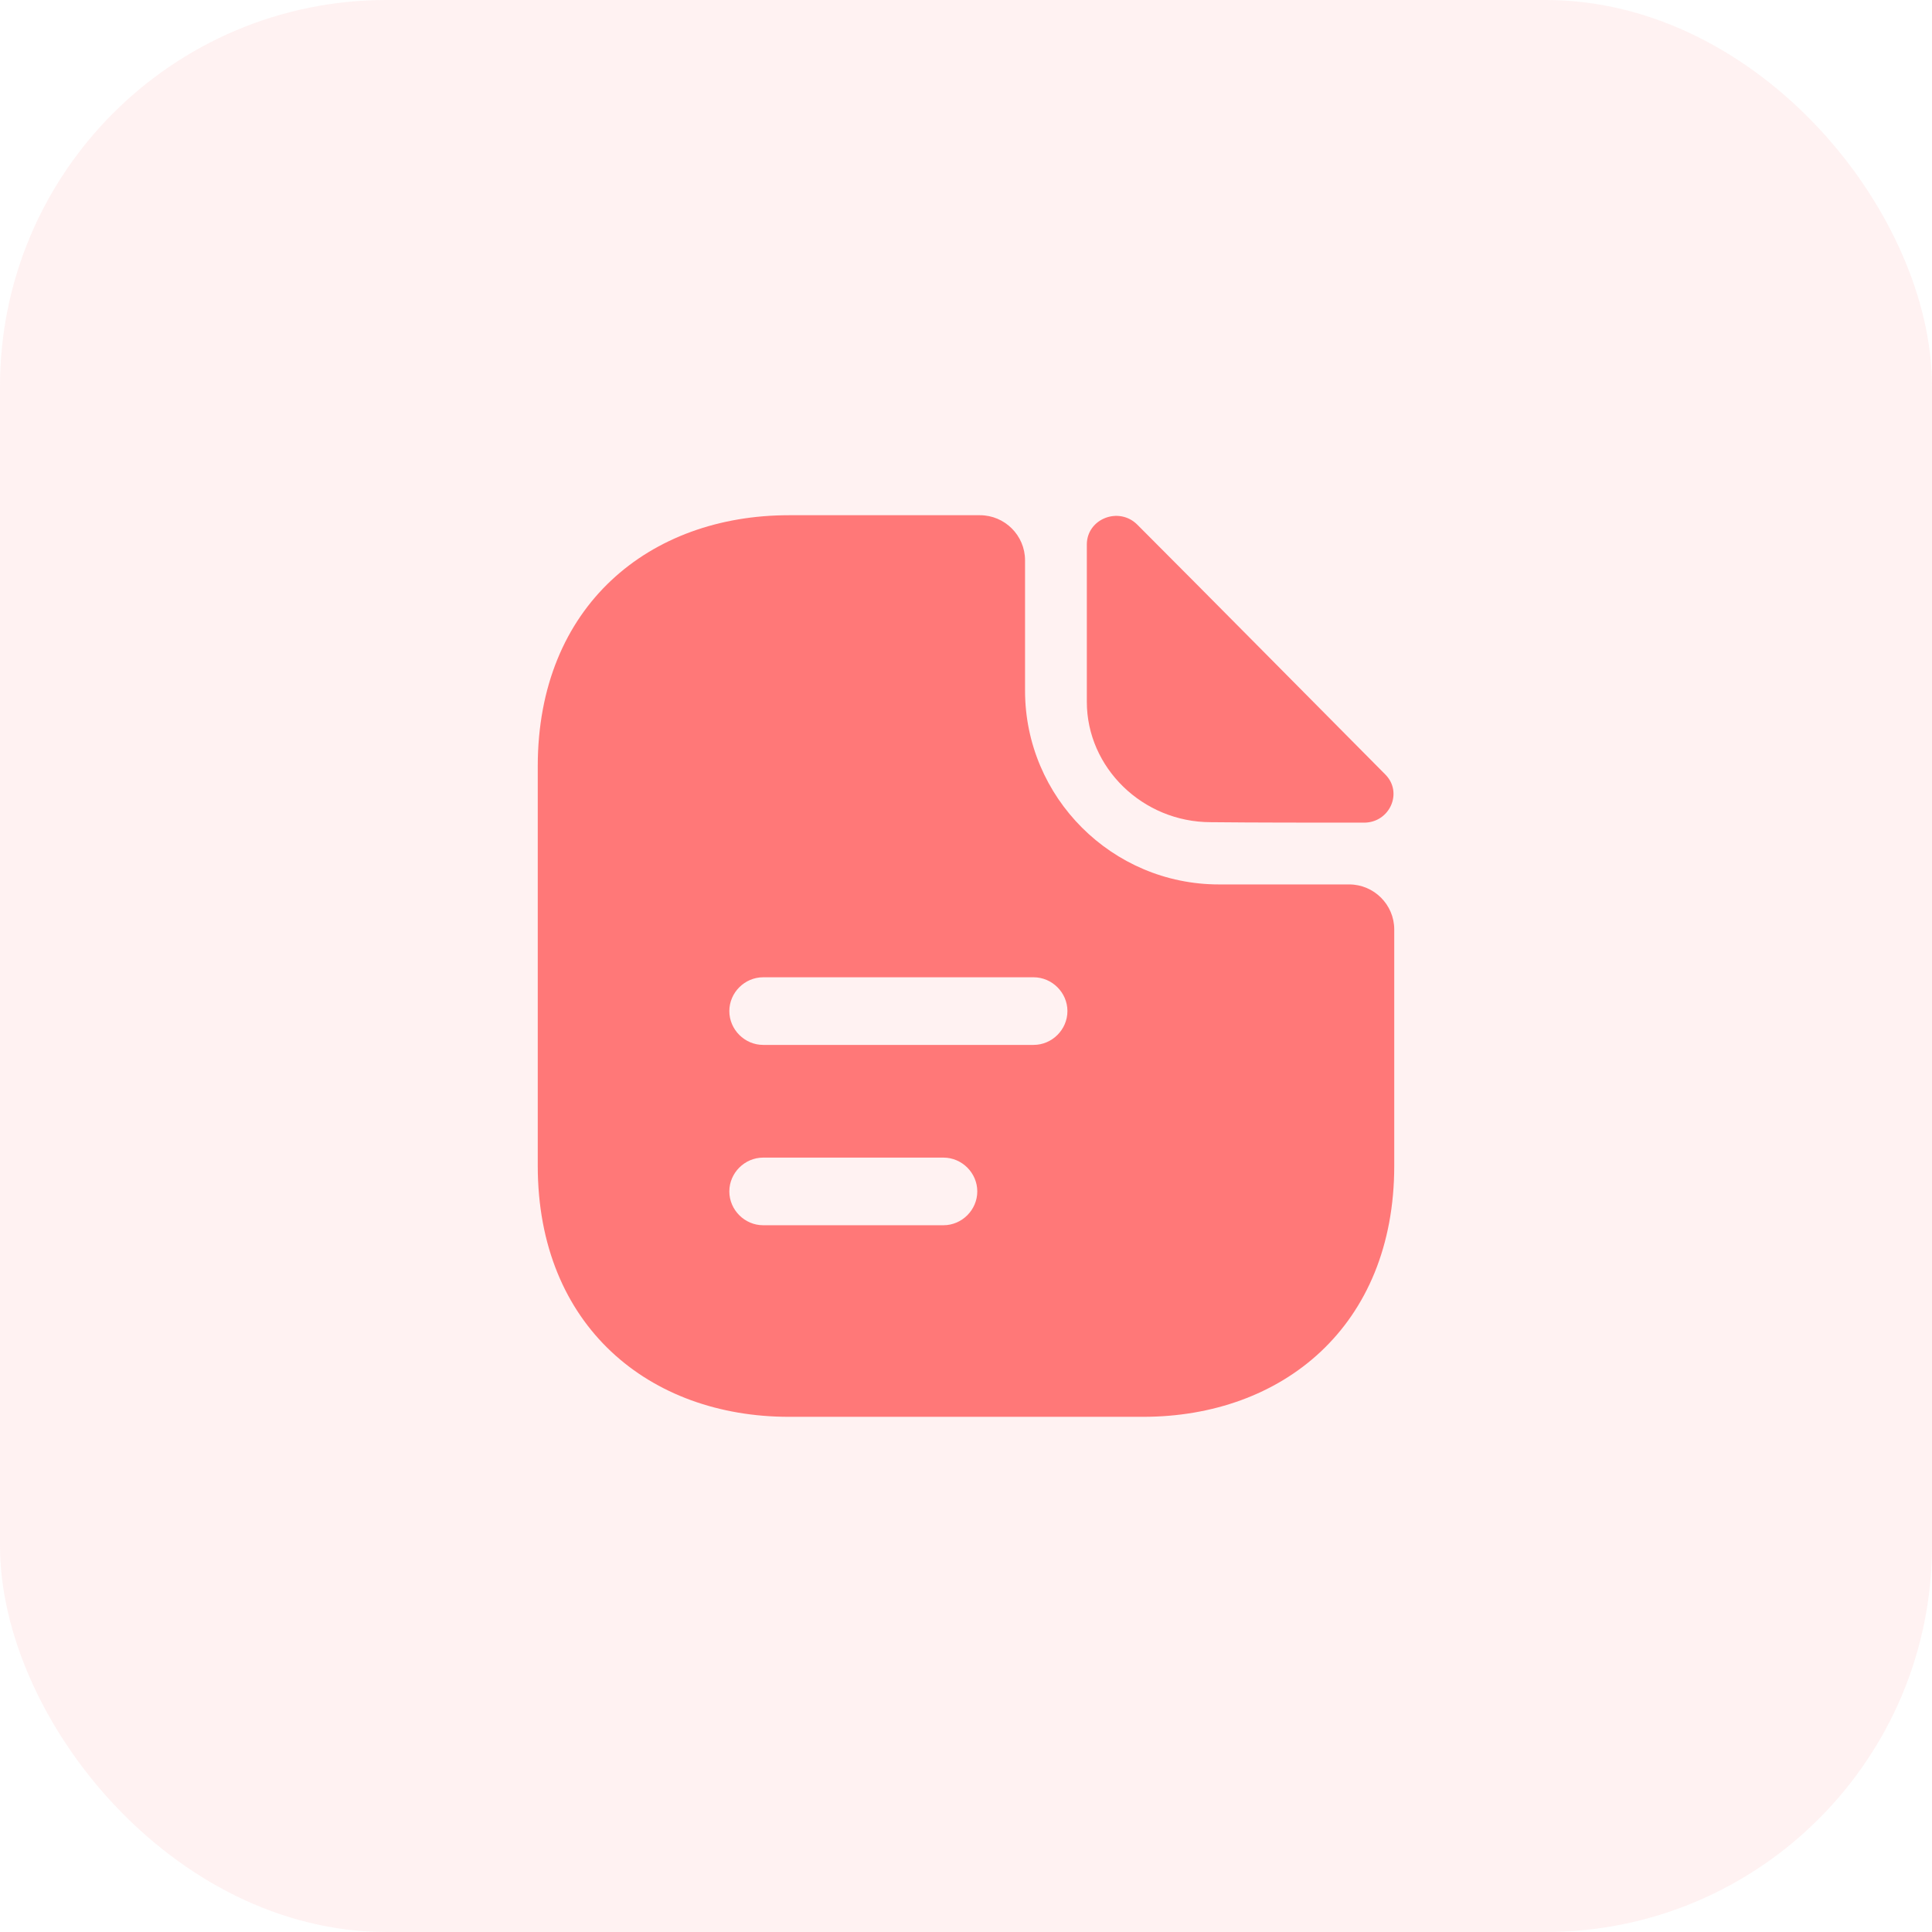 <svg width="50" height="50" viewBox="0 0 50 50" fill="none" xmlns="http://www.w3.org/2000/svg">
<rect opacity="0.1" width="50" height="50" rx="10" fill="#FF7878"/>
<path d="M29.433 13.578C28.955 13.1 28.127 13.427 28.127 14.092V18.163C28.127 19.867 29.573 21.278 31.335 21.278C32.444 21.29 33.983 21.29 35.302 21.29C35.967 21.29 36.317 20.508 35.85 20.042C34.17 18.35 31.16 15.305 29.433 13.578Z" fill="#FF7878"/>
<path d="M34.917 22.889H31.545C28.78 22.889 26.528 20.637 26.528 17.872V14.5C26.528 13.858 26.003 13.334 25.362 13.334H20.415C16.822 13.334 13.917 15.667 13.917 19.832V30.169C13.917 34.334 16.822 36.667 20.415 36.667H29.585C33.178 36.667 36.083 34.334 36.083 30.169V24.055C36.083 23.413 35.558 22.889 34.917 22.889ZM24.417 31.709H19.75C19.272 31.709 18.875 31.312 18.875 30.834C18.875 30.355 19.272 29.959 19.75 29.959H24.417C24.895 29.959 25.292 30.355 25.292 30.834C25.292 31.312 24.895 31.709 24.417 31.709ZM26.75 27.042H19.75C19.272 27.042 18.875 26.645 18.875 26.167C18.875 25.689 19.272 25.292 19.75 25.292H26.75C27.228 25.292 27.625 25.689 27.625 26.167C27.625 26.645 27.228 27.042 26.75 27.042Z" fill="#FF7878"/>
</svg>
